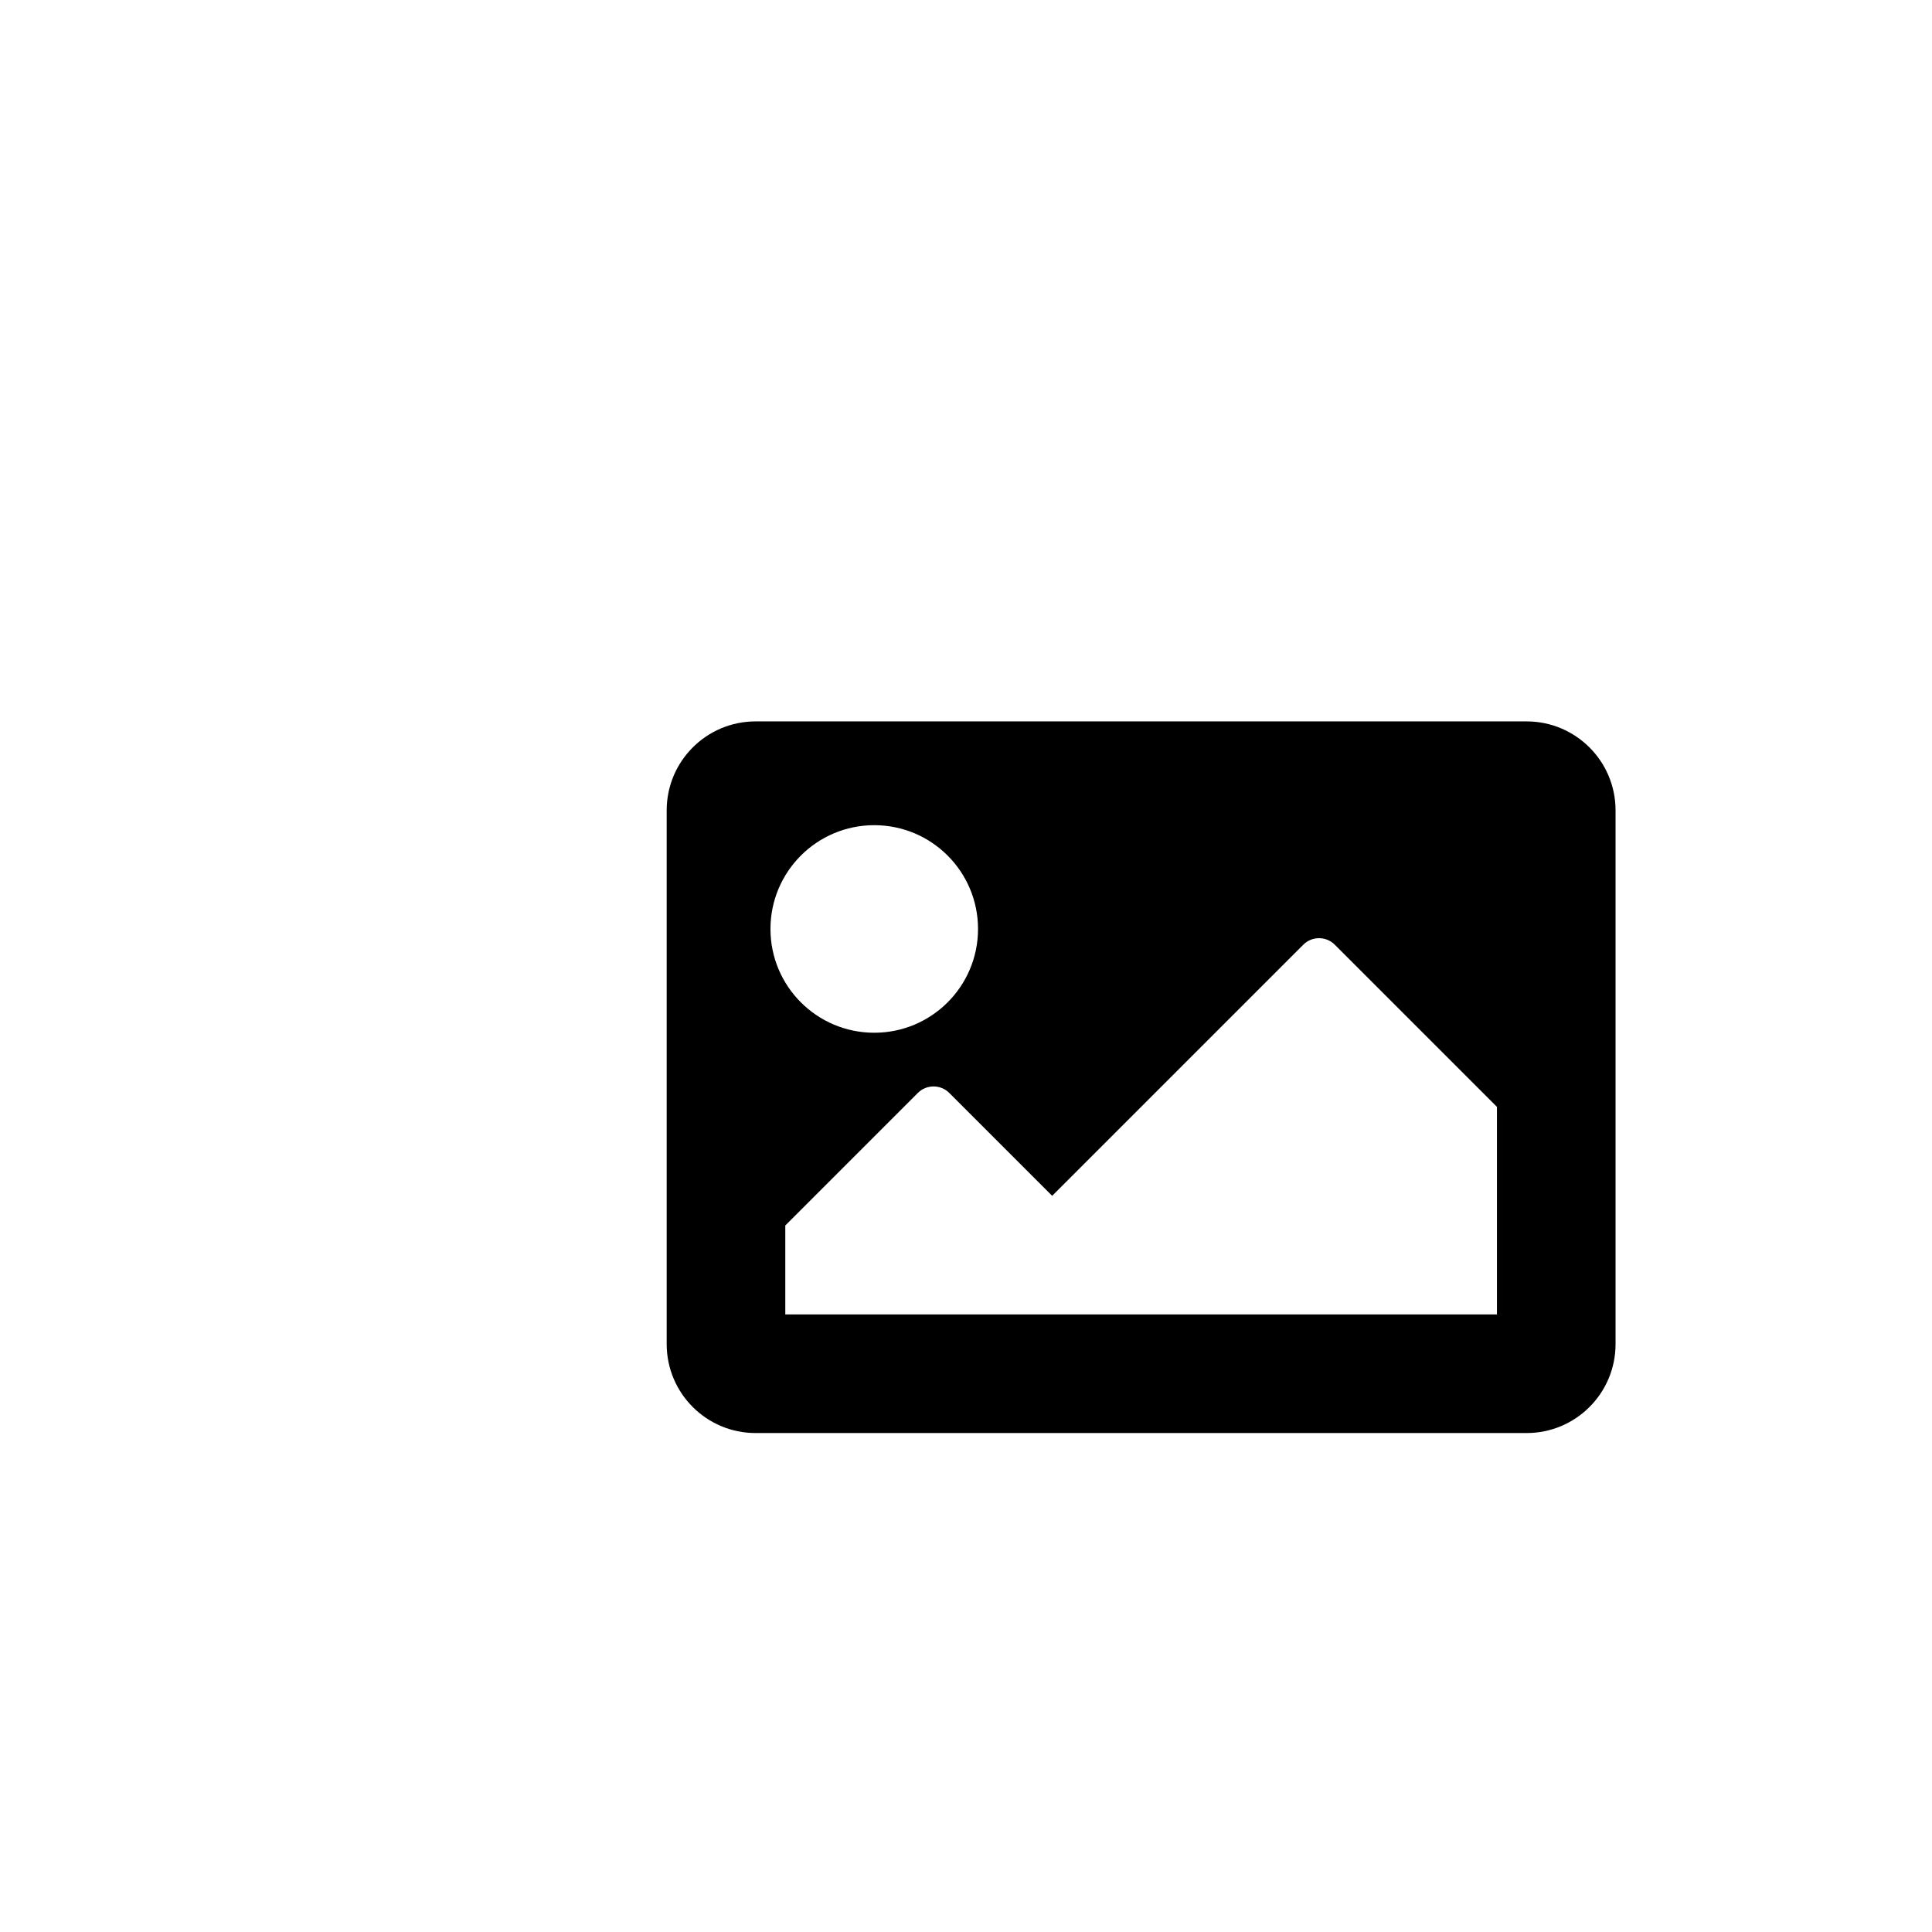<?xml version="1.0" encoding="UTF-8" standalone="no"?>
<svg
   xmlns:dc="http://purl.org/dc/elements/1.1/"
   xmlns:cc="http://creativecommons.org/ns#"
   xmlns:rdf="http://www.w3.org/1999/02/22-rdf-syntax-ns#"
   xmlns:svg="http://www.w3.org/2000/svg"
   xmlns="http://www.w3.org/2000/svg"
   xmlns:sodipodi="http://sodipodi.sourceforge.net/DTD/sodipodi-0.dtd"
   xmlns:inkscape="http://www.inkscape.org/namespaces/inkscape"
   viewBox="0 0 512 512"
   version="1.1"
   id="svg4"
   sodipodi:docname="f03e-image.svg"
   inkscape:version="0.92.4 (5da689c313, 2019-01-14)">
  <defs
     id="defs8" />
  <sodipodi:namedview
     pagecolor="#ffffff"
     bordercolor="#666666"
     borderopacity="1"
     objecttolerance="10"
     gridtolerance="10"
     guidetolerance="10"
     inkscape:pageopacity="0"
     inkscape:pageshadow="2"
     inkscape:window-width="763"
     inkscape:window-height="480"
     id="namedview6"
     showgrid="false"
     inkscape:zoom="0.85297115"
     inkscape:cx="127.94388"
     inkscape:cy="257.79187"
     inkscape:window-x="224"
     inkscape:window-y="199"
     inkscape:window-maximized="0"
     inkscape:current-layer="svg4" />
  <path
     d="M 404.564,379.773 H 200.253 c -13.02,0 -23.574,-10.554 -23.574,-23.574 v -141.446 c 0,-13.02 10.554,-23.574 23.574,-23.574 h 204.311 c 13.02,0 23.574,10.554 23.574,23.574 v 141.446 c 0,13.02 -10.554,23.574 -23.574,23.574 z M 231.685,218.682 c -15.19,0 -27.503,12.314 -27.503,27.503 0,15.19 12.314,27.503 27.503,27.503 15.19,0 27.503,-12.314 27.503,-27.503 0,-15.19 -12.314,-27.503 -27.503,-27.503 z m -23.574,129.659 h 188.595 v -55.007 l -42.981,-42.981 c -2.301,-2.301 -6.033,-2.301 -8.335,0 l -66.555,66.556 -27.265,-27.265 c -2.301,-2.301 -6.033,-2.301 -8.335,0 l -35.123,35.123 z"
     id="path2"
     inkscape:connector-curvature="0"
     style="stroke-width:0.491" />
</svg>

